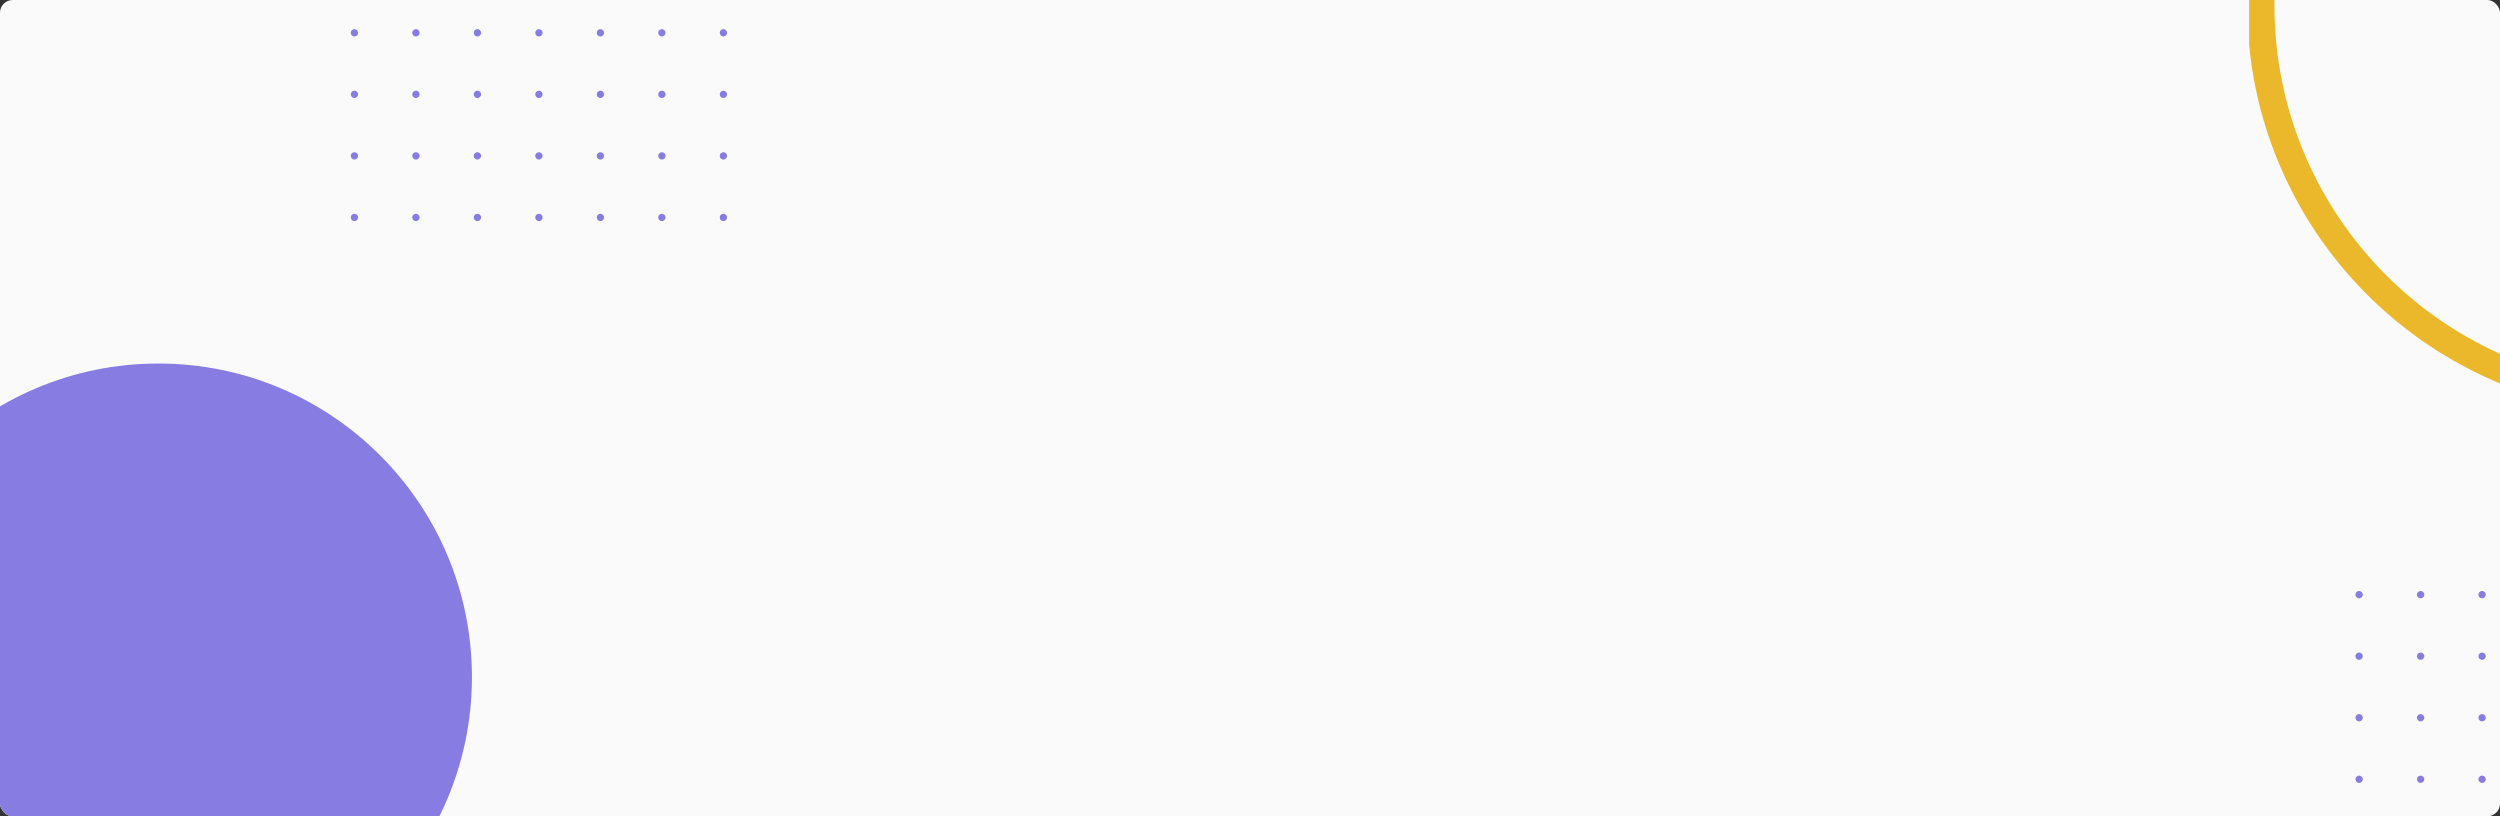 <svg width="1176" height="384" viewBox="0 0 1176 384" fill="none" xmlns="http://www.w3.org/2000/svg">
<rect x="0" y="0" width="1176" height="384" fill="#333333" stroke="none"/>
<g clip-path="url(#clip0_35_167)">
<rect width="1176" height="384" rx="6" fill="#FAFAFB"/>
<g clip-path="url(#clip1_35_167)">
<path fill-rule="evenodd" clip-rule="evenodd" d="M1249.5 182.1C1348.69 182.1 1429.1 101.69 1429.1 2.5C1429.1 -96.69 1348.69 -177.1 1249.5 -177.1C1150.31 -177.1 1069.9 -96.69 1069.9 2.5C1069.9 101.69 1150.31 182.1 1249.5 182.1ZM1249.5 194.9C1355.76 194.9 1441.9 108.759 1441.9 2.5C1441.9 -103.759 1355.76 -189.9 1249.5 -189.9C1143.24 -189.9 1057.1 -103.759 1057.1 2.5C1057.1 108.759 1143.24 194.9 1249.5 194.9Z" fill="#ECB82B"/>
</g>
<g clip-path="url(#clip2_35_167)">
<path d="M166.72 17.155C167.673 17.155 168.445 16.383 168.445 15.43C168.445 14.477 167.673 13.705 166.72 13.705C165.767 13.705 164.995 14.477 164.995 15.43C164.995 16.383 165.767 17.155 166.72 17.155Z" fill="#867CE1"/>
<path d="M166.72 46.105C167.673 46.105 168.445 45.333 168.445 44.38C168.445 43.427 167.673 42.655 166.72 42.655C165.767 42.655 164.995 43.427 164.995 44.38C164.995 45.333 165.767 46.105 166.72 46.105Z" fill="#867CE1"/>
<path d="M166.72 75.055C167.673 75.055 168.445 74.283 168.445 73.33C168.445 72.377 167.673 71.605 166.72 71.605C165.767 71.605 164.995 72.377 164.995 73.33C164.995 74.283 165.767 75.055 166.72 75.055Z" fill="#867CE1"/>
<path d="M166.72 104.005C167.673 104.005 168.445 103.233 168.445 102.28C168.445 101.327 167.673 100.555 166.72 100.555C165.767 100.555 164.995 101.327 164.995 102.28C164.995 103.233 165.767 104.005 166.72 104.005Z" fill="#867CE1"/>
<path d="M195.65 17.155C196.603 17.155 197.375 16.383 197.375 15.43C197.375 14.477 196.603 13.705 195.65 13.705C194.698 13.705 193.925 14.477 193.925 15.43C193.925 16.383 194.698 17.155 195.65 17.155Z" fill="#867CE1"/>
<path d="M195.65 46.105C196.603 46.105 197.375 45.333 197.375 44.38C197.375 43.427 196.603 42.655 195.65 42.655C194.698 42.655 193.925 43.427 193.925 44.38C193.925 45.333 194.698 46.105 195.65 46.105Z" fill="#867CE1"/>
<path d="M195.65 75.055C196.603 75.055 197.375 74.283 197.375 73.33C197.375 72.377 196.603 71.605 195.65 71.605C194.698 71.605 193.925 72.377 193.925 73.33C193.925 74.283 194.698 75.055 195.65 75.055Z" fill="#867CE1"/>
<path d="M195.65 104.005C196.603 104.005 197.375 103.233 197.375 102.28C197.375 101.327 196.603 100.555 195.65 100.555C194.698 100.555 193.925 101.327 193.925 102.28C193.925 103.233 194.698 104.005 195.65 104.005Z" fill="#867CE1"/>
<path d="M224.57 17.155C225.523 17.155 226.295 16.383 226.295 15.43C226.295 14.477 225.523 13.705 224.57 13.705C223.618 13.705 222.845 14.477 222.845 15.43C222.845 16.383 223.618 17.155 224.57 17.155Z" fill="#867CE1"/>
<path d="M224.57 46.105C225.523 46.105 226.295 45.333 226.295 44.38C226.295 43.427 225.523 42.655 224.57 42.655C223.618 42.655 222.845 43.427 222.845 44.38C222.845 45.333 223.618 46.105 224.57 46.105Z" fill="#867CE1"/>
<path d="M224.57 75.055C225.523 75.055 226.295 74.283 226.295 73.33C226.295 72.377 225.523 71.605 224.57 71.605C223.618 71.605 222.845 72.377 222.845 73.33C222.845 74.283 223.618 75.055 224.57 75.055Z" fill="#867CE1"/>
<path d="M224.57 104.005C225.523 104.005 226.295 103.233 226.295 102.28C226.295 101.327 225.523 100.555 224.57 100.555C223.618 100.555 222.845 101.327 222.845 102.28C222.845 103.233 223.618 104.005 224.57 104.005Z" fill="#867CE1"/>
<path d="M253.5 17.155C254.453 17.155 255.225 16.383 255.225 15.43C255.225 14.477 254.453 13.705 253.5 13.705C252.547 13.705 251.775 14.477 251.775 15.43C251.775 16.383 252.547 17.155 253.5 17.155Z" fill="#867CE1"/>
<path d="M253.5 46.105C254.453 46.105 255.225 45.333 255.225 44.38C255.225 43.427 254.453 42.655 253.5 42.655C252.547 42.655 251.775 43.427 251.775 44.38C251.775 45.333 252.547 46.105 253.5 46.105Z" fill="#867CE1"/>
<path d="M253.5 75.055C254.453 75.055 255.225 74.283 255.225 73.33C255.225 72.377 254.453 71.605 253.5 71.605C252.547 71.605 251.775 72.377 251.775 73.33C251.775 74.283 252.547 75.055 253.5 75.055Z" fill="#867CE1"/>
<path d="M253.5 104.005C254.453 104.005 255.225 103.233 255.225 102.28C255.225 101.327 254.453 100.555 253.5 100.555C252.547 100.555 251.775 101.327 251.775 102.28C251.775 103.233 252.547 104.005 253.5 104.005Z" fill="#867CE1"/>
<path d="M282.43 17.155C283.383 17.155 284.155 16.383 284.155 15.43C284.155 14.477 283.383 13.705 282.43 13.705C281.477 13.705 280.705 14.477 280.705 15.43C280.705 16.383 281.477 17.155 282.43 17.155Z" fill="#867CE1"/>
<path d="M282.43 46.105C283.383 46.105 284.155 45.333 284.155 44.38C284.155 43.427 283.383 42.655 282.43 42.655C281.477 42.655 280.705 43.427 280.705 44.38C280.705 45.333 281.477 46.105 282.43 46.105Z" fill="#867CE1"/>
<path d="M282.43 75.055C283.383 75.055 284.155 74.283 284.155 73.33C284.155 72.377 283.383 71.605 282.43 71.605C281.477 71.605 280.705 72.377 280.705 73.33C280.705 74.283 281.477 75.055 282.43 75.055Z" fill="#867CE1"/>
<path d="M282.43 104.005C283.383 104.005 284.155 103.233 284.155 102.28C284.155 101.327 283.383 100.555 282.43 100.555C281.477 100.555 280.705 101.327 280.705 102.28C280.705 103.233 281.477 104.005 282.43 104.005Z" fill="#867CE1"/>
<path d="M311.35 17.155C312.303 17.155 313.075 16.383 313.075 15.43C313.075 14.477 312.303 13.705 311.35 13.705C310.397 13.705 309.625 14.477 309.625 15.43C309.625 16.383 310.397 17.155 311.35 17.155Z" fill="#867CE1"/>
<path d="M311.35 46.105C312.303 46.105 313.075 45.333 313.075 44.38C313.075 43.427 312.303 42.655 311.35 42.655C310.397 42.655 309.625 43.427 309.625 44.38C309.625 45.333 310.397 46.105 311.35 46.105Z" fill="#867CE1"/>
<path d="M311.35 75.055C312.303 75.055 313.075 74.283 313.075 73.33C313.075 72.377 312.303 71.605 311.35 71.605C310.397 71.605 309.625 72.377 309.625 73.33C309.625 74.283 310.397 75.055 311.35 75.055Z" fill="#867CE1"/>
<path d="M311.35 104.005C312.303 104.005 313.075 103.233 313.075 102.28C313.075 101.327 312.303 100.555 311.35 100.555C310.397 100.555 309.625 101.327 309.625 102.28C309.625 103.233 310.397 104.005 311.35 104.005Z" fill="#867CE1"/>
<path d="M340.28 17.155C341.233 17.155 342.005 16.383 342.005 15.43C342.005 14.477 341.233 13.705 340.28 13.705C339.327 13.705 338.555 14.477 338.555 15.43C338.555 16.383 339.327 17.155 340.28 17.155Z" fill="#867CE1"/>
<path d="M340.28 46.105C341.233 46.105 342.005 45.333 342.005 44.38C342.005 43.427 341.233 42.655 340.28 42.655C339.327 42.655 338.555 43.427 338.555 44.38C338.555 45.333 339.327 46.105 340.28 46.105Z" fill="#867CE1"/>
<path d="M340.28 75.055C341.233 75.055 342.005 74.283 342.005 73.33C342.005 72.377 341.233 71.605 340.28 71.605C339.327 71.605 338.555 72.377 338.555 73.33C338.555 74.283 339.327 75.055 340.28 75.055Z" fill="#867CE1"/>
<path d="M340.28 104.005C341.233 104.005 342.005 103.233 342.005 102.28C342.005 101.327 341.233 100.555 340.28 100.555C339.327 100.555 338.555 101.327 338.555 102.28C338.555 103.233 339.327 104.005 340.28 104.005Z" fill="#867CE1"/>
</g>
<circle cx="74.5" cy="318.5" r="147.5" fill="#867CE1"/>
<g clip-path="url(#clip3_35_167)">
<path d="M1109.72 281.445C1110.67 281.445 1111.45 280.673 1111.45 279.72C1111.45 278.767 1110.67 277.995 1109.72 277.995C1108.77 277.995 1108 278.767 1108 279.72C1108 280.673 1108.77 281.445 1109.72 281.445Z" fill="#867CE1"/>
<path d="M1109.72 310.395C1110.67 310.395 1111.45 309.623 1111.45 308.67C1111.45 307.717 1110.67 306.945 1109.72 306.945C1108.77 306.945 1108 307.717 1108 308.67C1108 309.623 1108.77 310.395 1109.72 310.395Z" fill="#867CE1"/>
<path d="M1109.72 339.345C1110.67 339.345 1111.45 338.573 1111.45 337.62C1111.45 336.667 1110.67 335.895 1109.72 335.895C1108.77 335.895 1108 336.667 1108 337.62C1108 338.573 1108.77 339.345 1109.72 339.345Z" fill="#867CE1"/>
<path d="M1109.72 368.295C1110.67 368.295 1111.45 367.523 1111.45 366.57C1111.45 365.617 1110.67 364.845 1109.72 364.845C1108.77 364.845 1108 365.617 1108 366.57C1108 367.523 1108.77 368.295 1109.72 368.295Z" fill="#867CE1"/>
<path d="M1138.65 281.445C1139.6 281.445 1140.38 280.673 1140.38 279.72C1140.38 278.767 1139.6 277.995 1138.65 277.995C1137.7 277.995 1136.93 278.767 1136.93 279.72C1136.93 280.673 1137.7 281.445 1138.65 281.445Z" fill="#867CE1"/>
<path d="M1138.65 310.395C1139.6 310.395 1140.38 309.623 1140.38 308.67C1140.38 307.717 1139.6 306.945 1138.65 306.945C1137.7 306.945 1136.93 307.717 1136.93 308.67C1136.93 309.623 1137.7 310.395 1138.65 310.395Z" fill="#867CE1"/>
<path d="M1138.65 339.345C1139.6 339.345 1140.38 338.573 1140.38 337.62C1140.38 336.667 1139.6 335.895 1138.65 335.895C1137.7 335.895 1136.93 336.667 1136.93 337.62C1136.93 338.573 1137.7 339.345 1138.65 339.345Z" fill="#867CE1"/>
<path d="M1138.65 368.295C1139.6 368.295 1140.38 367.523 1140.38 366.57C1140.38 365.617 1139.6 364.845 1138.65 364.845C1137.7 364.845 1136.93 365.617 1136.93 366.57C1136.93 367.523 1137.7 368.295 1138.65 368.295Z" fill="#867CE1"/>
<path d="M1167.57 281.445C1168.52 281.445 1169.3 280.673 1169.3 279.72C1169.3 278.767 1168.52 277.995 1167.57 277.995C1166.62 277.995 1165.85 278.767 1165.85 279.72C1165.85 280.673 1166.62 281.445 1167.57 281.445Z" fill="#867CE1"/>
<path d="M1167.57 310.395C1168.52 310.395 1169.3 309.623 1169.3 308.67C1169.3 307.717 1168.52 306.945 1167.57 306.945C1166.62 306.945 1165.85 307.717 1165.85 308.67C1165.85 309.623 1166.62 310.395 1167.57 310.395Z" fill="#867CE1"/>
<path d="M1167.57 339.345C1168.52 339.345 1169.3 338.573 1169.3 337.62C1169.3 336.667 1168.52 335.895 1167.57 335.895C1166.62 335.895 1165.85 336.667 1165.85 337.62C1165.85 338.573 1166.62 339.345 1167.57 339.345Z" fill="#867CE1"/>
<path d="M1167.57 368.295C1168.52 368.295 1169.3 367.523 1169.3 366.57C1169.3 365.617 1168.52 364.845 1167.57 364.845C1166.62 364.845 1165.85 365.617 1165.85 366.57C1165.85 367.523 1166.62 368.295 1167.57 368.295Z" fill="#867CE1"/>
</g>
</g>
<defs>
<clipPath id="clip0_35_167">
<rect width="1176" height="384" rx="6" fill="white"/>
</clipPath>
<clipPath id="clip1_35_167">
<rect width="383" height="383" fill="white" transform="translate(1058 -189)"/>
</clipPath>
<clipPath id="clip2_35_167">
<rect width="177" height="264" fill="white" transform="translate(165 -160)"/>
</clipPath>
<clipPath id="clip3_35_167">
<rect width="177" height="264" fill="white" transform="translate(1108 278)"/>
</clipPath>
</defs>
</svg>
